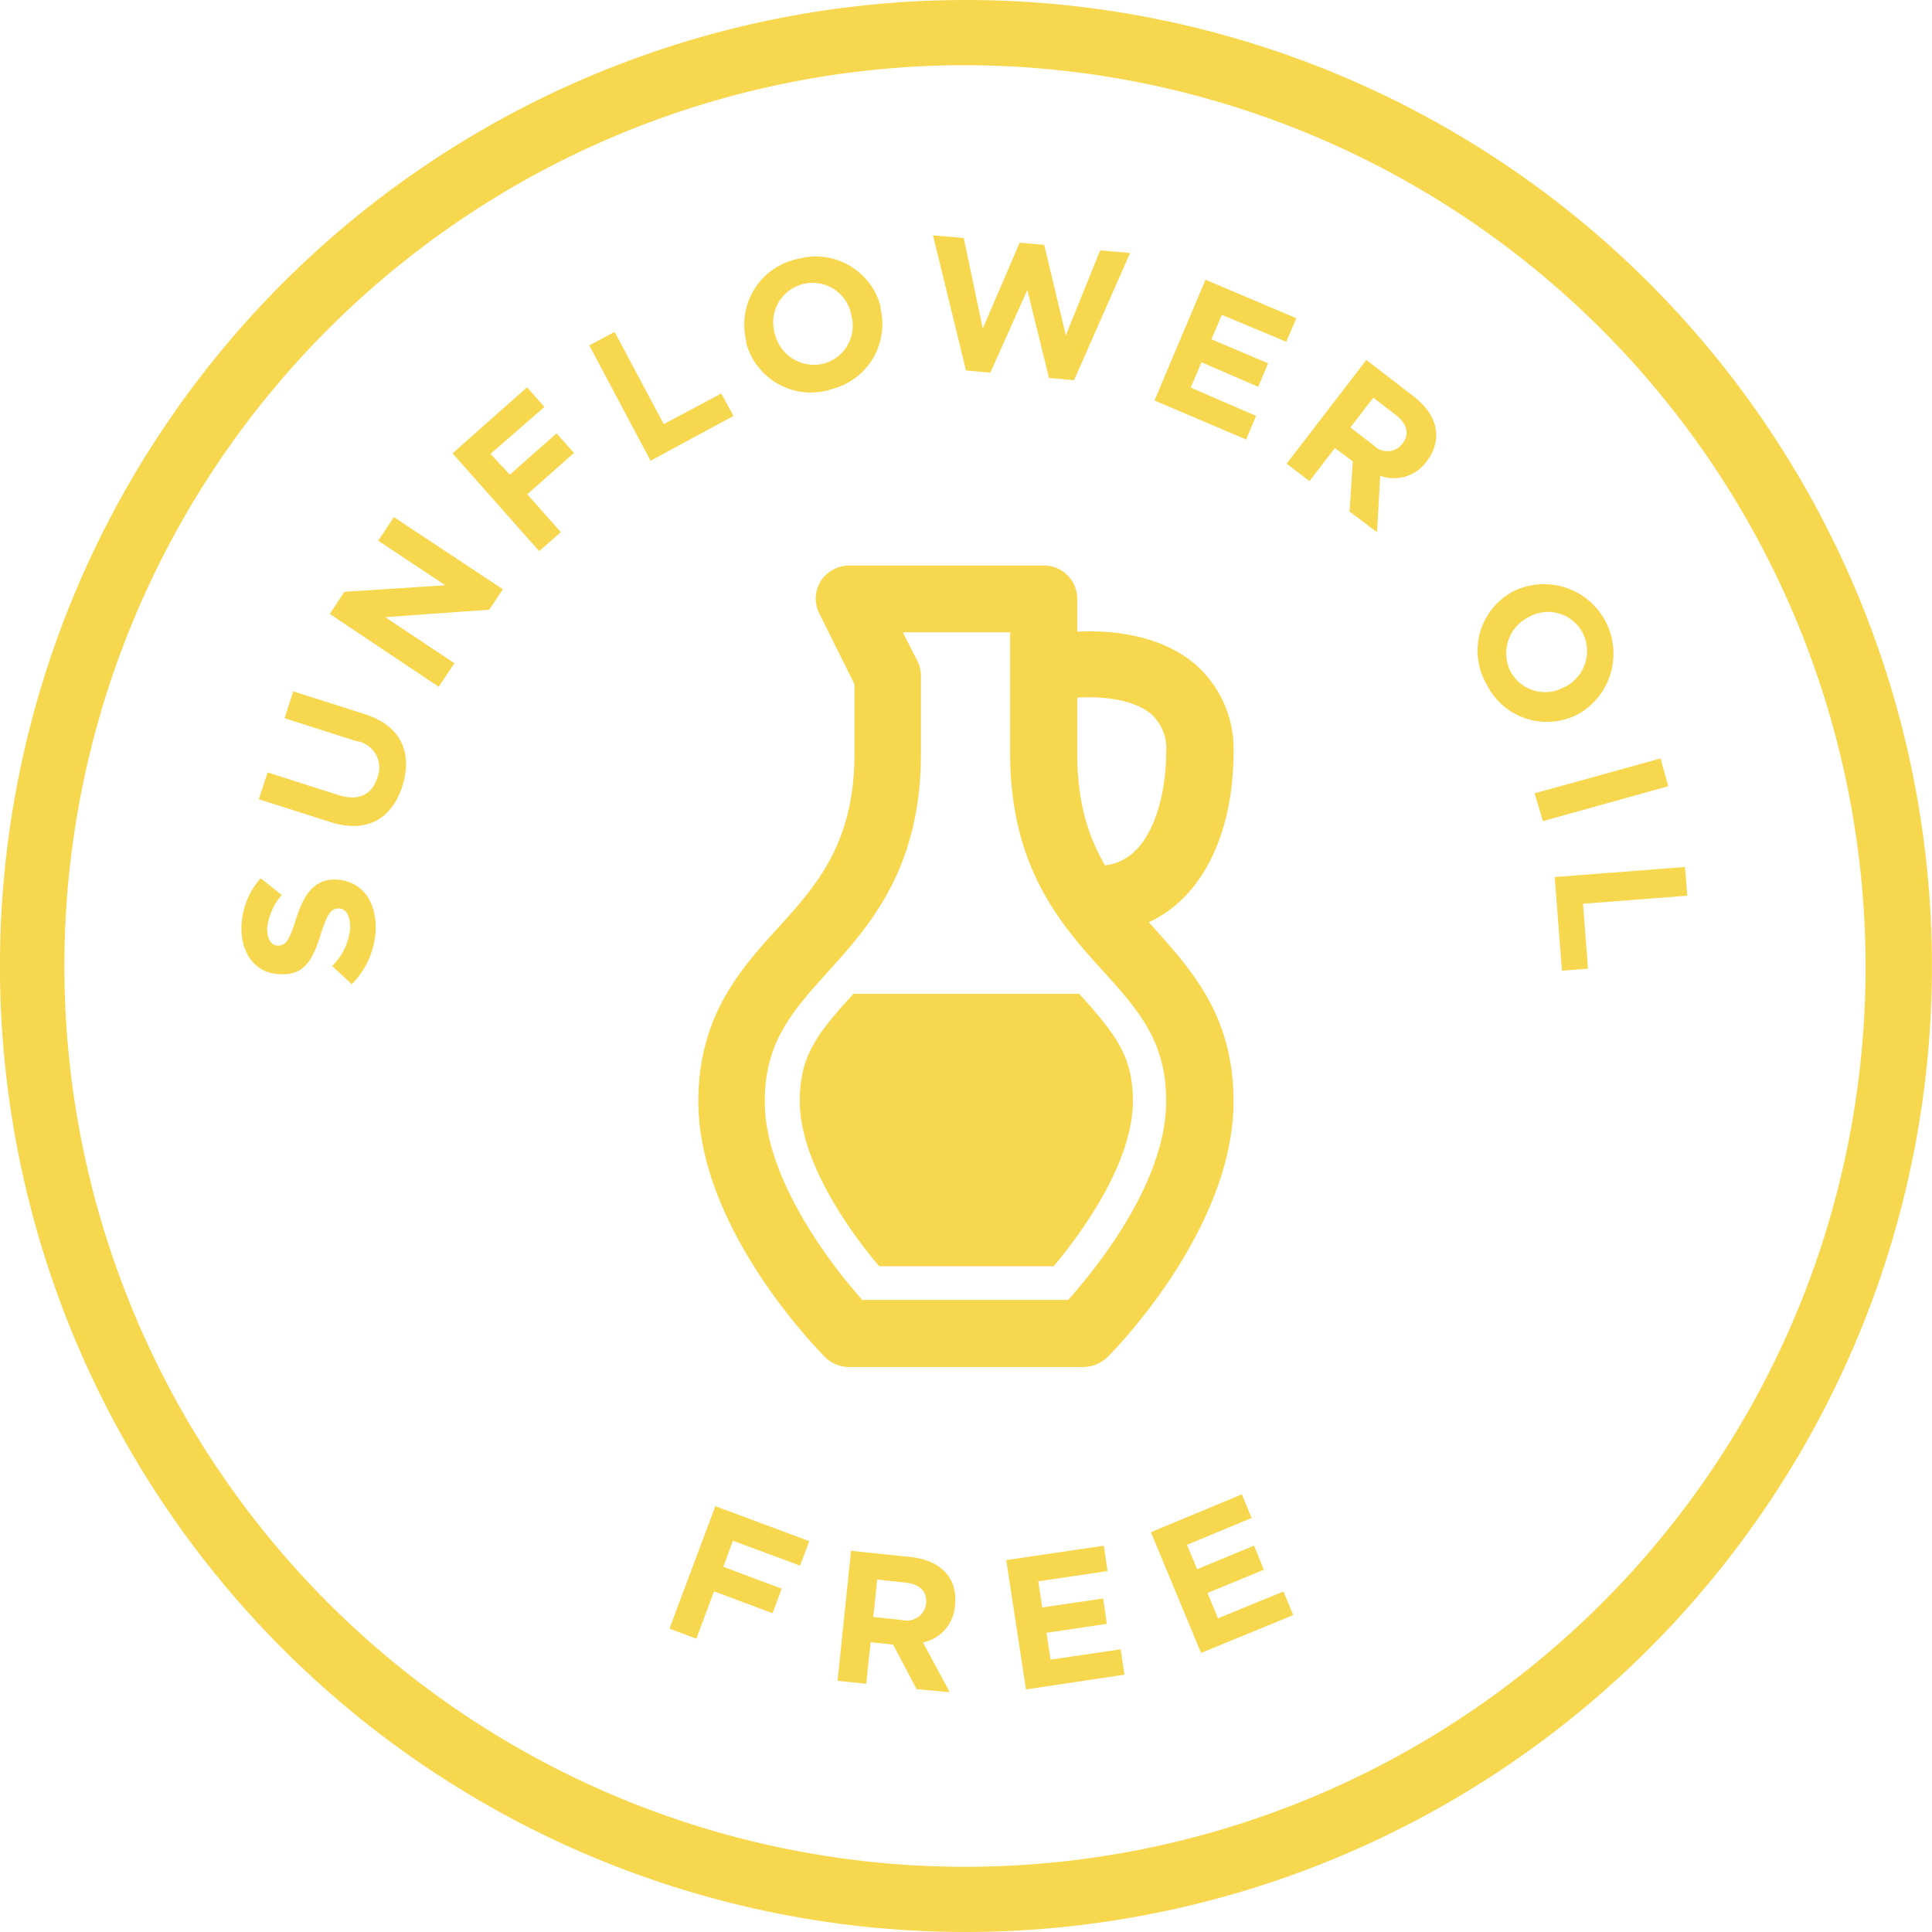 <svg xmlns="http://www.w3.org/2000/svg" viewBox="0 0 144 144"><defs><style>.cls-1{fill:#f7d74e;}</style></defs><title>sunflower</title><g id="Layer_2" data-name="Layer 2"><g id="Layer_1-2" data-name="Layer 1"><path class="cls-1" d="M54.63,114.84l-.72,1.94,4.35,1.63-.68,1.83-4.36-1.63-1.32,3.53-2-.75,3.42-9.13,7,2.61-.69,1.82Z"/><path class="cls-1" d="M68.32,125.9l-1.75-3.32-1.68-.18-.33,3.1-2.13-.22,1-9.69,4.43.46c2.29.24,3.53,1.59,3.32,3.58h0a3,3,0,0,1-2.39,2.79l2,3.71Zm.71-6.38c.09-.91-.49-1.45-1.53-1.56l-2.12-.23-.29,2.79,2.16.23a1.45,1.45,0,0,0,1.78-1.2Z"/><path class="cls-1" d="M76.47,125.92,75,116.28l7.27-1.07.28,1.89-5.16.76.29,1.95,4.54-.67.28,1.89L78,121.7l.3,2,5.23-.77.28,1.89Z"/><path class="cls-1" d="M89.52,123.2l-3.74-9,6.78-2.82.73,1.76-4.82,2,.76,1.82,4.24-1.76L94.2,117,90,118.73l.78,1.89,4.88-2,.73,1.76Z"/><path class="cls-1" d="M28,69.36a6.18,6.18,0,0,1-1.78,4L24.76,72a4.48,4.48,0,0,0,1.34-2.84c0-.87-.27-1.42-.84-1.45h0c-.54,0-.84.29-1.34,1.89-.61,1.93-1.22,3.16-3.15,3h0C19,72.52,17.92,71,18,69a5.65,5.65,0,0,1,1.43-3.54L21,66.71a4.54,4.54,0,0,0-1.09,2.47c0,.82.3,1.27.77,1.3h0c.64,0,.87-.37,1.39-2,.63-1.94,1.4-3,3.09-2.92h0C27.07,65.73,28.07,67.26,28,69.36Z"/><path class="cls-1" d="M30,58.57c-.8,2.49-2.68,3.57-5.41,2.69l-5.3-1.69.66-2,5.24,1.68c1.51.48,2.53,0,2.93-1.27a2,2,0,0,0-1.59-2.75l-5.32-1.7.65-2,5.24,1.67C29.89,54.06,30.76,56.07,30,58.57Z"/><path class="cls-1" d="M36.47,45.44,28.71,46l5.16,3.43L32.7,51.19l-8.12-5.43,1.09-1.65,7.52-.49-5-3.32,1.17-1.76,8.12,5.38Z"/><path class="cls-1" d="M36.56,33.83,38,35.38l3.48-3.08,1.3,1.46-3.48,3.08,2.5,2.82-1.61,1.42-6.46-7.29,5.55-4.92,1.3,1.46Z"/><path class="cls-1" d="M48.49,34.34l-4.57-8.6,1.89-1,3.66,6.87,4.29-2.28L54.67,31Z"/><path class="cls-1" d="M61.76,29.08a5,5,0,0,1-6.14-3.51l0-.17h0a5,5,0,0,1,3.65-6.06l.23-.05a5,5,0,0,1,6.13,3.53l0,.18h0A5,5,0,0,1,62,29Zm1.7-5.58a2.94,2.94,0,1,0-5.72,1.33h0a3,3,0,0,0,3.57,2.29h0a2.92,2.92,0,0,0,2.17-3.52Z"/><path class="cls-1" d="M80.05,28.34l-1.86-.17-1.62-6.55-2.76,6.16L72,27.61,69.54,17.54l2.29.2,1.42,6.75L76,18.09l1.83.16L79.44,25,82,18.66l2.23.2Z"/><path class="cls-1" d="M86.05,29.85l3.8-9,6.77,2.87-.75,1.75-4.8-2-.78,1.82,4.23,1.79-.74,1.75L89.55,27l-.8,1.89L93.62,31l-.74,1.76Z"/><path class="cls-1" d="M100.59,38.13l.24-3.74-1.33-1-1.9,2.47-1.7-1.3,5.94-7.73,3.53,2.72c1.82,1.4,2.17,3.2,1,4.79h0a3,3,0,0,1-3.5,1.12l-.23,4.21Zm3.94-5.06c.56-.73.34-1.49-.48-2.13l-1.69-1.3-1.71,2.22,1.72,1.32a1.42,1.42,0,0,0,2,.07l.14-.16Z"/><path class="cls-1" d="M110.8,51a5,5,0,0,1,1.82-6.83l.18-.1h0a5.18,5.18,0,0,1,4.95,9.09h0a5,5,0,0,1-6.81-1.9Zm5.84.2a3,3,0,0,0,1.34-4h0a2.92,2.92,0,0,0-3.93-1.27l-.18.1h0a3,3,0,0,0-1.29,4,2.92,2.92,0,0,0,4,1.19l.11-.06Z"/><path class="cls-1" d="M114.38,59.13l9.39-2.6.57,2.07L115,61.2Z"/><path class="cls-1" d="M115.88,65.37l9.71-.75.17,2.14-7.77.6.37,4.84-1.94.15Z"/><path class="cls-1" d="M71.9,144a72,72,0,1,1,68-48.06l-2.29-.81,2.29.81A72.1,72.1,0,0,1,71.9,144Zm0-139.14a67.14,67.14,0,1,0,63.36,89.46h0A67.21,67.21,0,0,0,71.9,4.86Z"/><path class="cls-1" d="M80.68,101.89H63.25a2.59,2.59,0,0,1-1.74-.72c-.37-.39-9.46-9.5-9.46-19.08,0-6.39,3.18-9.9,6-13s5.64-6.28,5.64-12.93V51l-2.61-5.25a2.46,2.46,0,0,1,.08-2.42,2.55,2.55,0,0,1,2.11-1.18H77.82a2.48,2.48,0,0,1,2.47,2.49h0V56.16c0,6.65,2.77,9.71,5.65,12.93s6,6.61,6,13c0,9.58-9,18.69-9.42,19.08A2.63,2.63,0,0,1,80.68,101.89Zm-16.34-5H79.62c1.9-2.16,7.3-8.63,7.3-14.83,0-4.48-2.08-6.78-4.7-9.68-3.1-3.42-6.93-7.68-6.93-16.25v-9h-8l1.1,2.16a2.49,2.49,0,0,1,.25,1.12v5.76c0,8.57-3.83,12.83-6.92,16.25C59.11,75.32,57,77.62,57,82.1c0,5.66,4.77,12,7.3,14.82Z"/><path class="cls-1" d="M63.61,74.07c-2.74,3-4,4.64-4,8,0,4.4,3.54,9.51,5.92,12.31h13c2.36-2.8,5.91-7.91,5.91-12.31,0-3.38-1.31-5-4-8Z"/><path class="cls-1" d="M81.92,69.52a2.5,2.5,0,0,1,0-5c3.92,0,5-5.27,5-8.39a3.52,3.52,0,0,0-1.08-2.88c-1.68-1.44-4.93-1.35-6-1.2A2.54,2.54,0,0,1,77,50a2.51,2.51,0,0,1,2.13-2.81c.62-.09,6.33-.81,10,2.36a8.4,8.4,0,0,1,2.81,6.65C91.88,64.15,87.89,69.52,81.92,69.52Z"/></g></g></svg>